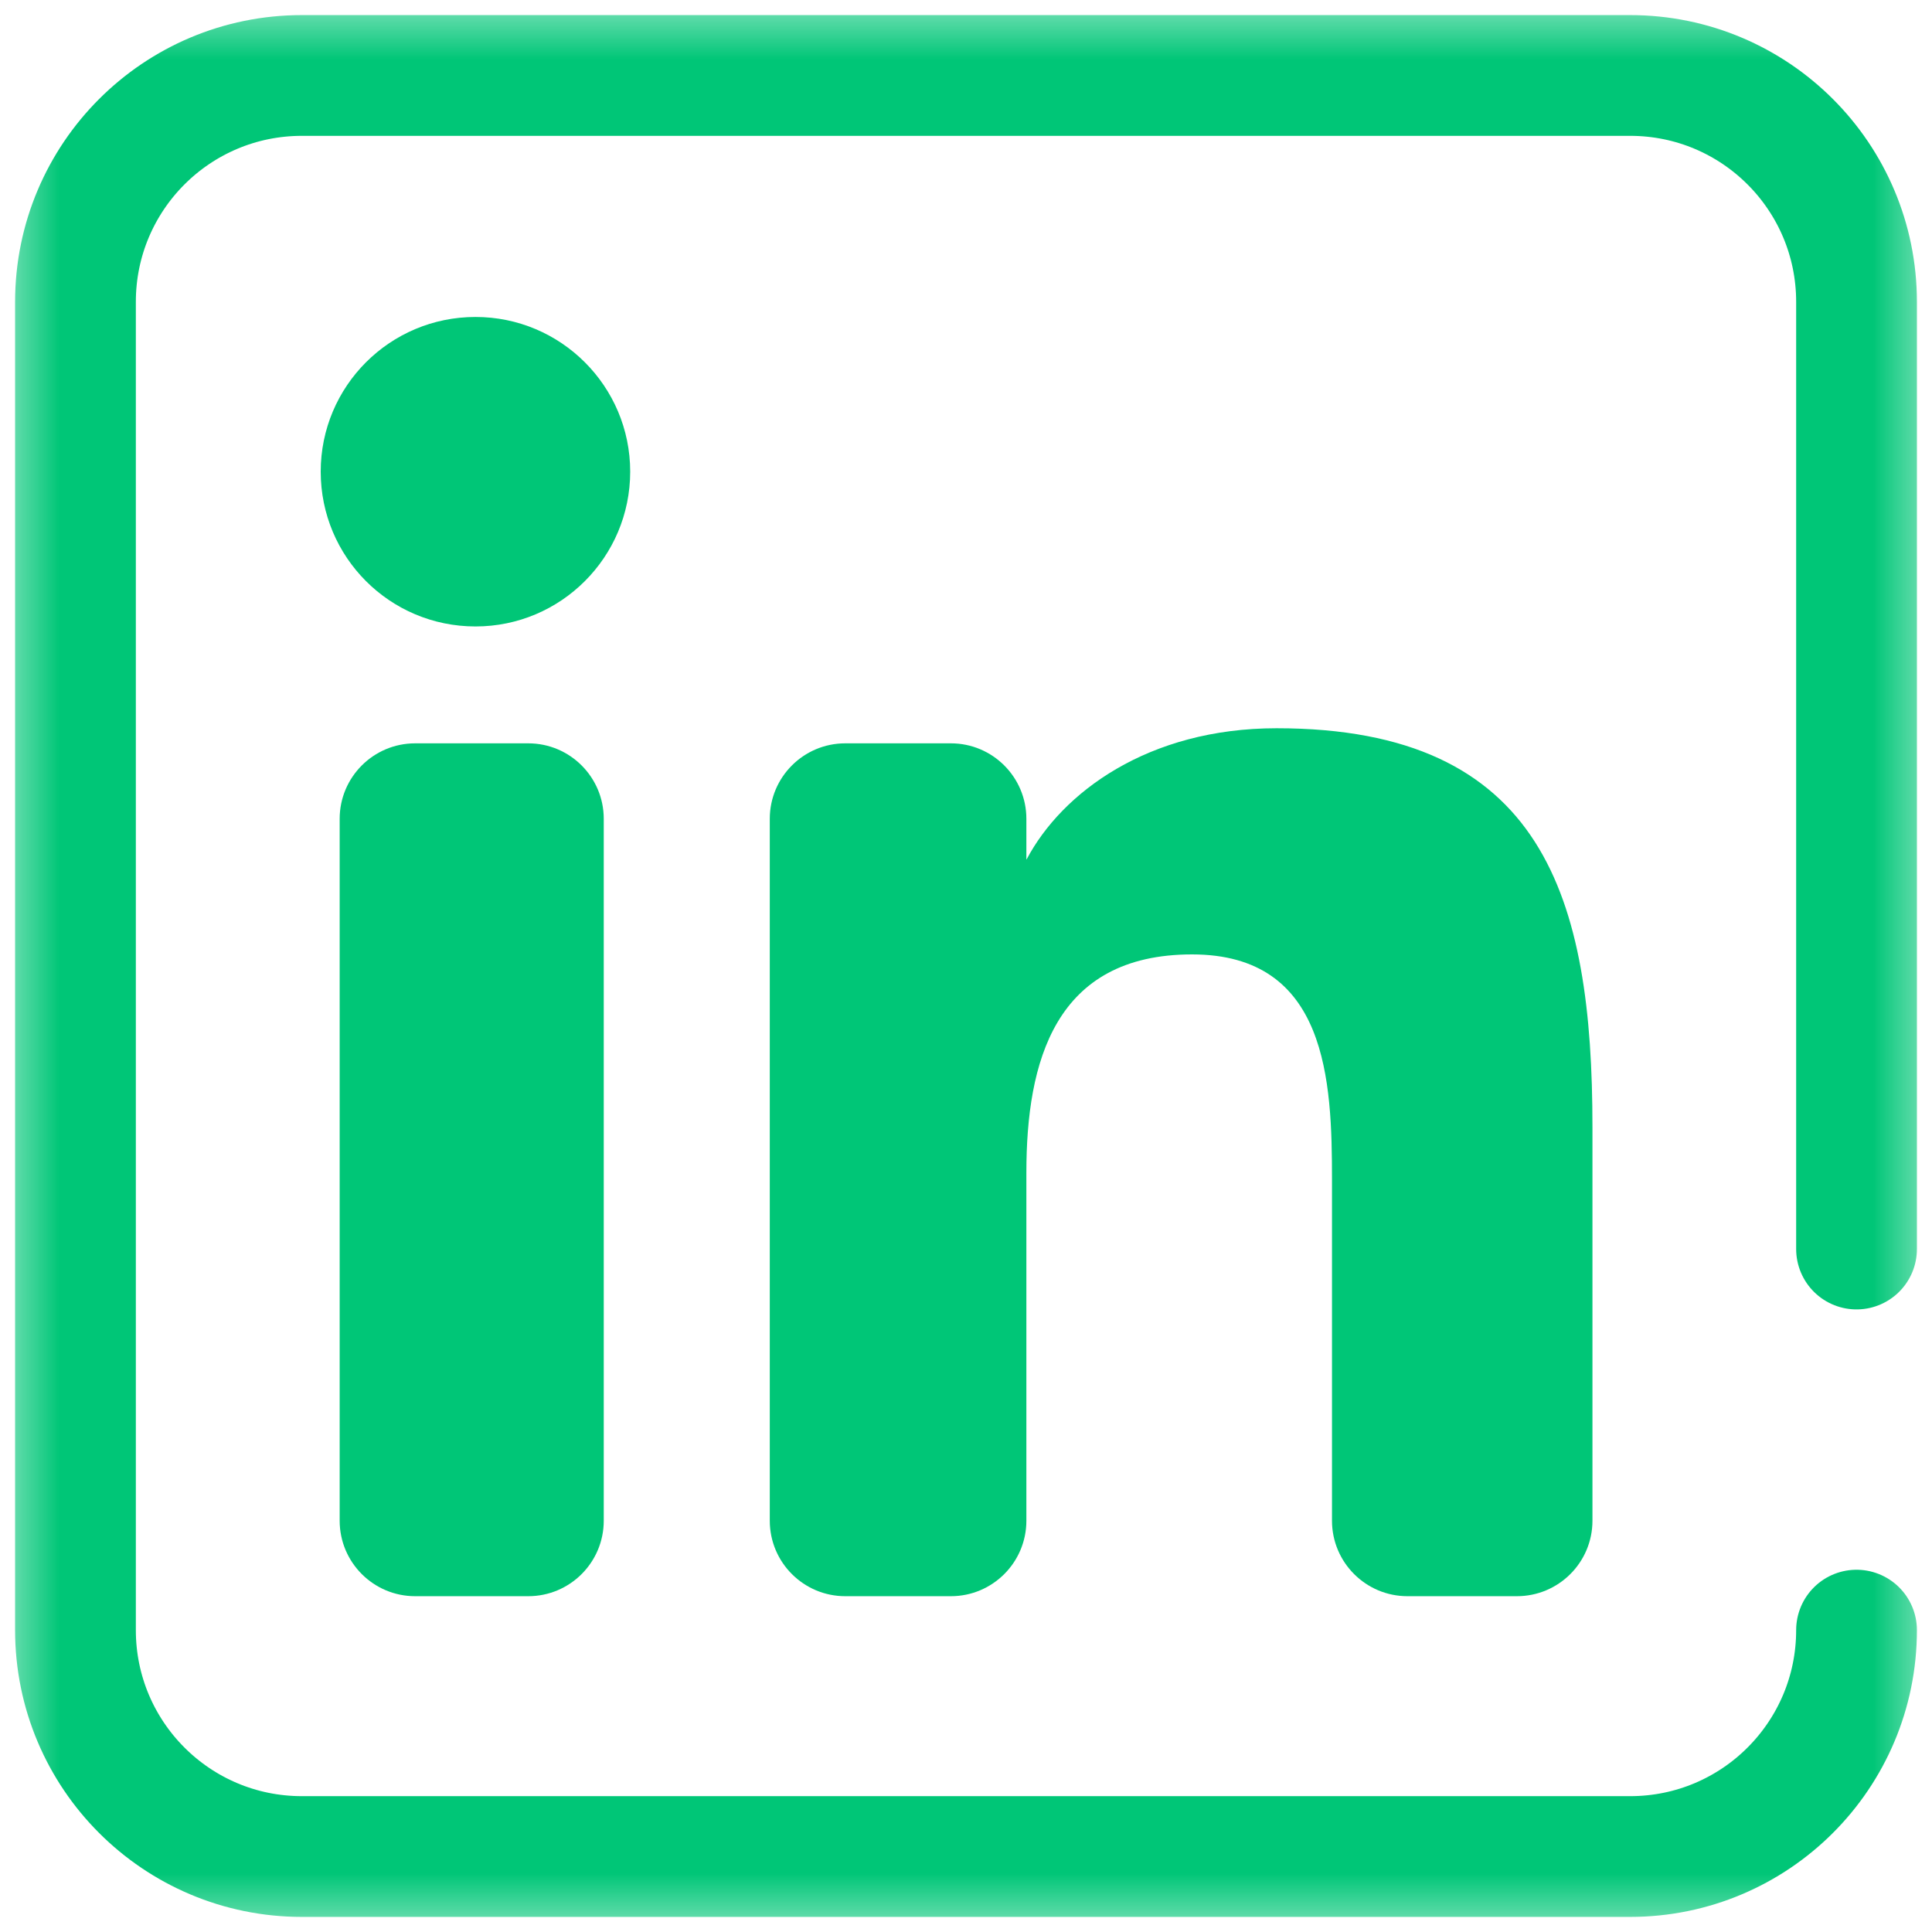 <svg xmlns="http://www.w3.org/2000/svg" width="16" height="16" viewBox="0 0 16 16" fill="none">
  <mask id="mask0_17_91" style="mask-type:luminance" maskUnits="userSpaceOnUse" x="0" y="0" width="16" height="16">
    <path d="M0 0H16V16H0V0Z" fill="white"/>
  </mask>
  <g mask="url(#mask0_17_91)">
    <path d="M4.375 13.219H3.438C3.093 13.219 2.813 12.939 2.813 12.594V6.781C2.813 6.436 3.093 6.156 3.438 6.156H4.375C4.72 6.156 5 6.436 5 6.781V12.594C5 12.939 4.72 13.219 4.375 13.219Z" fill="#00C677"/>
    <path d="M3.938 5.188C3.228 5.188 2.656 4.614 2.656 3.906C2.656 3.199 3.228 2.625 3.938 2.625C4.645 2.625 5.219 3.199 5.219 3.906C5.219 4.614 4.645 5.188 3.938 5.188Z" fill="#00C677"/>
    <path d="M12.562 13.219H11.656C11.311 13.219 11.031 12.939 11.031 12.594V9.771C11.031 8.954 10.995 7.904 9.872 7.904C8.734 7.904 8.5 8.794 8.5 9.712V12.594C8.5 12.939 8.22 13.219 7.875 13.219H7C6.655 13.219 6.375 12.939 6.375 12.594V6.781C6.375 6.436 6.655 6.156 7 6.156H7.875C8.22 6.156 8.5 6.436 8.5 6.781V7.117H8.502C8.794 6.564 9.508 6.031 10.572 6.031C12.787 6.031 13.188 7.437 13.188 9.333V12.594C13.188 12.939 12.908 13.219 12.562 13.219Z" fill="#00C677"/>
    <path d="M15.375 13.5C15.375 14.536 14.536 15.375 13.5 15.375H2.5C1.464 15.375 0.625 14.536 0.625 13.5V2.5C0.625 1.464 1.464 0.625 2.5 0.625H13.5C14.536 0.625 15.375 1.464 15.375 2.5V10.344" stroke="#00C677" stroke-miterlimit="10" stroke-linecap="round" stroke-linejoin="round"/>
  </g>
</svg>